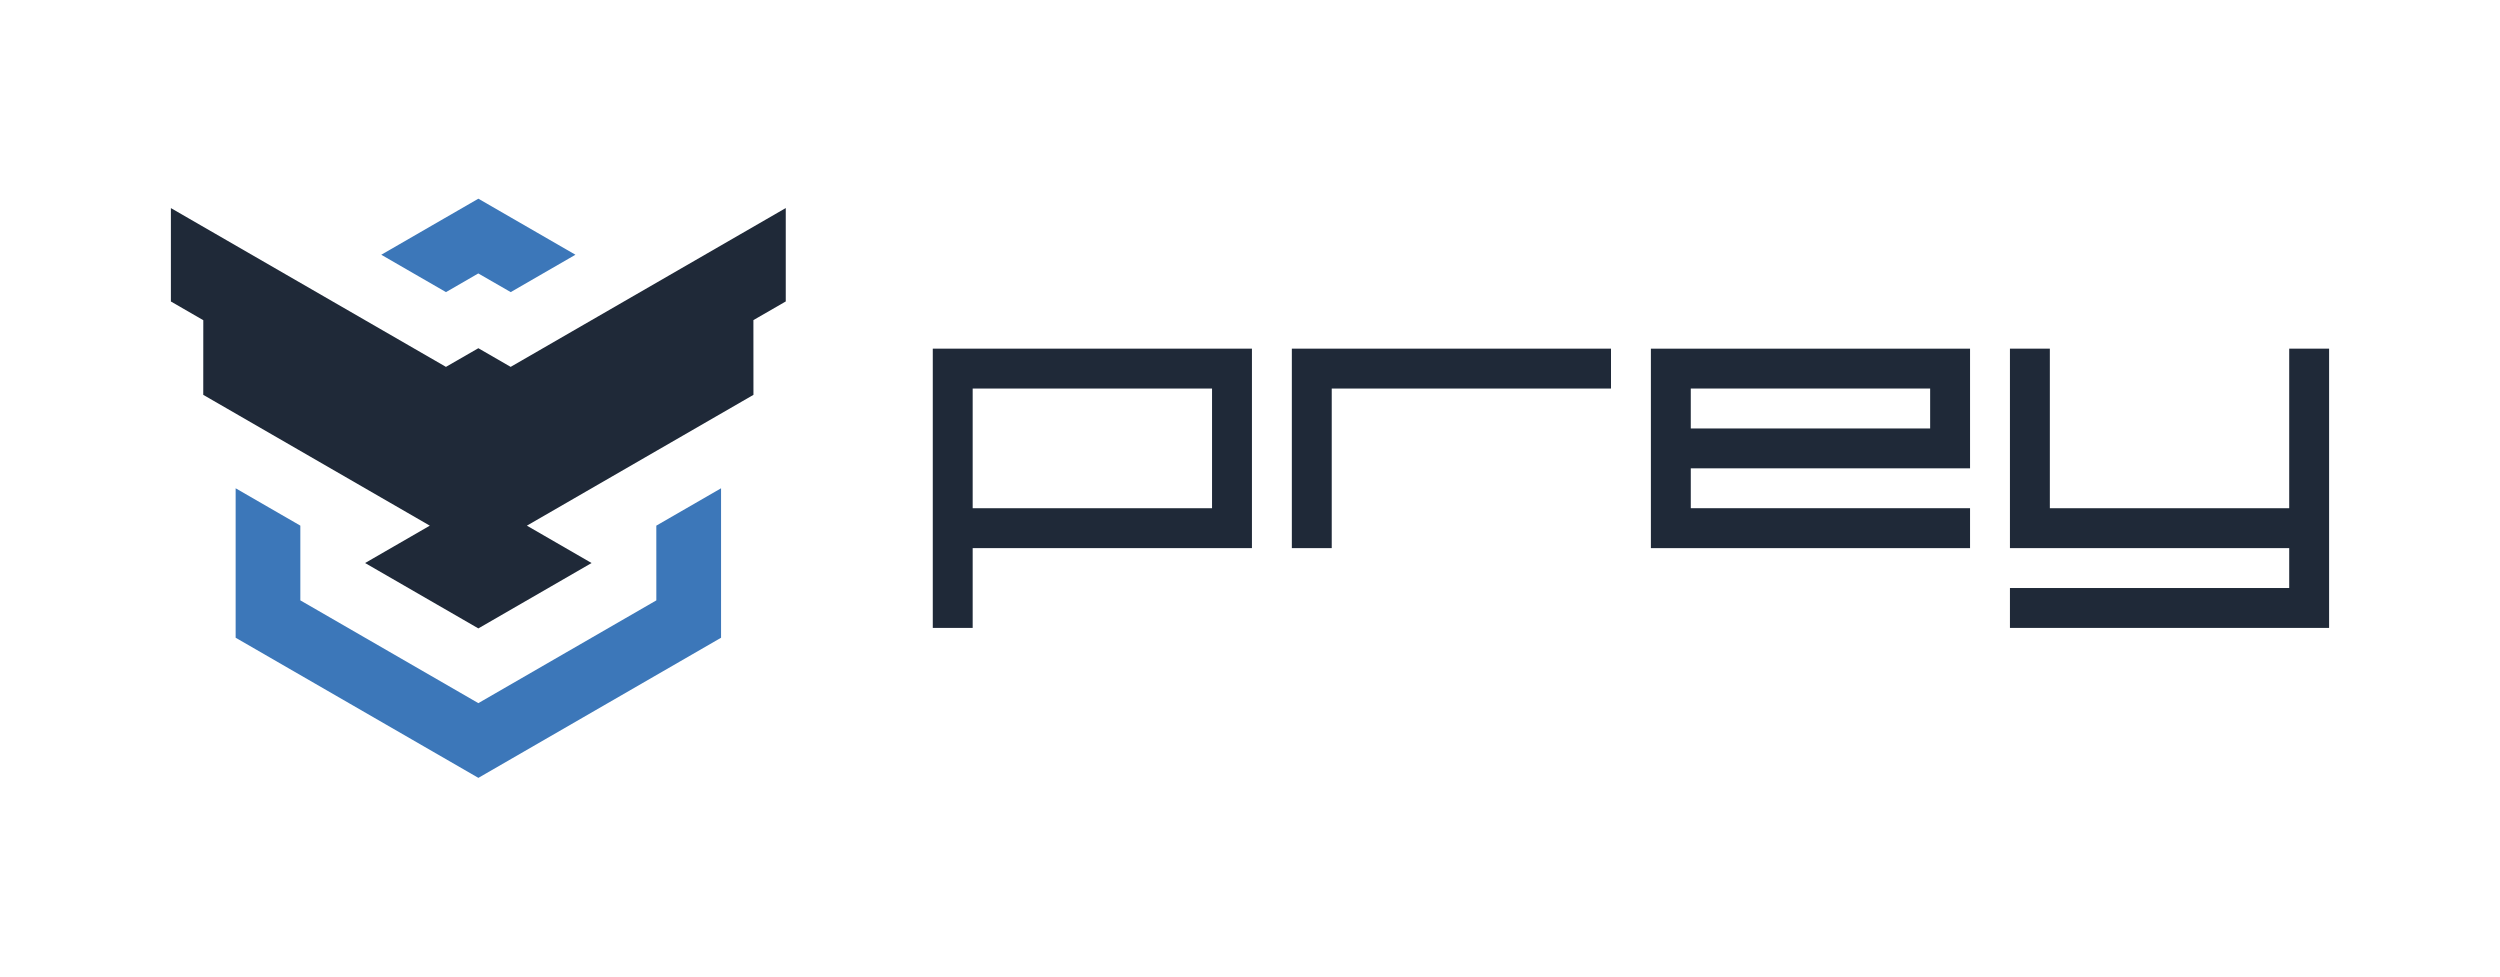 
<svg enable-background="new 0 0 512 200" viewBox="0 0 512 200" xmlns="http://www.w3.org/2000/svg"><g fill="#1f2938"><path d="m477 71.403v57.194h-65.364v-8.171h57.194v-8.17h-57.194v-40.853h8.171v32.682h49.023v-32.682z"/><path d="m191.034 71.403v57.193h8.17v-16.341h57.193v-40.852zm57.193 32.682h-49.023v-24.511h49.023z"/><path d="m329.932 71.403v8.171h-57.194v32.682h-8.17v-40.853z"/><path d="m338.102 71.403v40.852h65.364v-8.17h-57.193v-8.17h57.193v-24.512zm57.193 16.341h-49.023v-8.17h49.023z"/></g><path d="m97.968 40.693-19.885 11.481 13.255 7.652 6.613-3.826 6.645 3.824 13.252-7.654z" fill="#3c77b9"/><path d="m97.971 159.307 49.702-28.698-.001-30.61-13.26 7.653.005 15.304-36.452 21.046-36.455-21.05-.001-15.303-13.25-7.65v30.607z" fill="#3c77b9"/><path d="m154.298 65.558v.01l.009 15.296-46.399 26.79 13.245 7.653-23.186 13.391-23.195-13.391 13.254-7.653-46.399-26.79.009-15.287-6.636-3.831v-19.128l56.331 32.518 6.636-3.822 6.618 3.822 56.34-32.528v19.128z" fill="#1f2938"/></svg>
